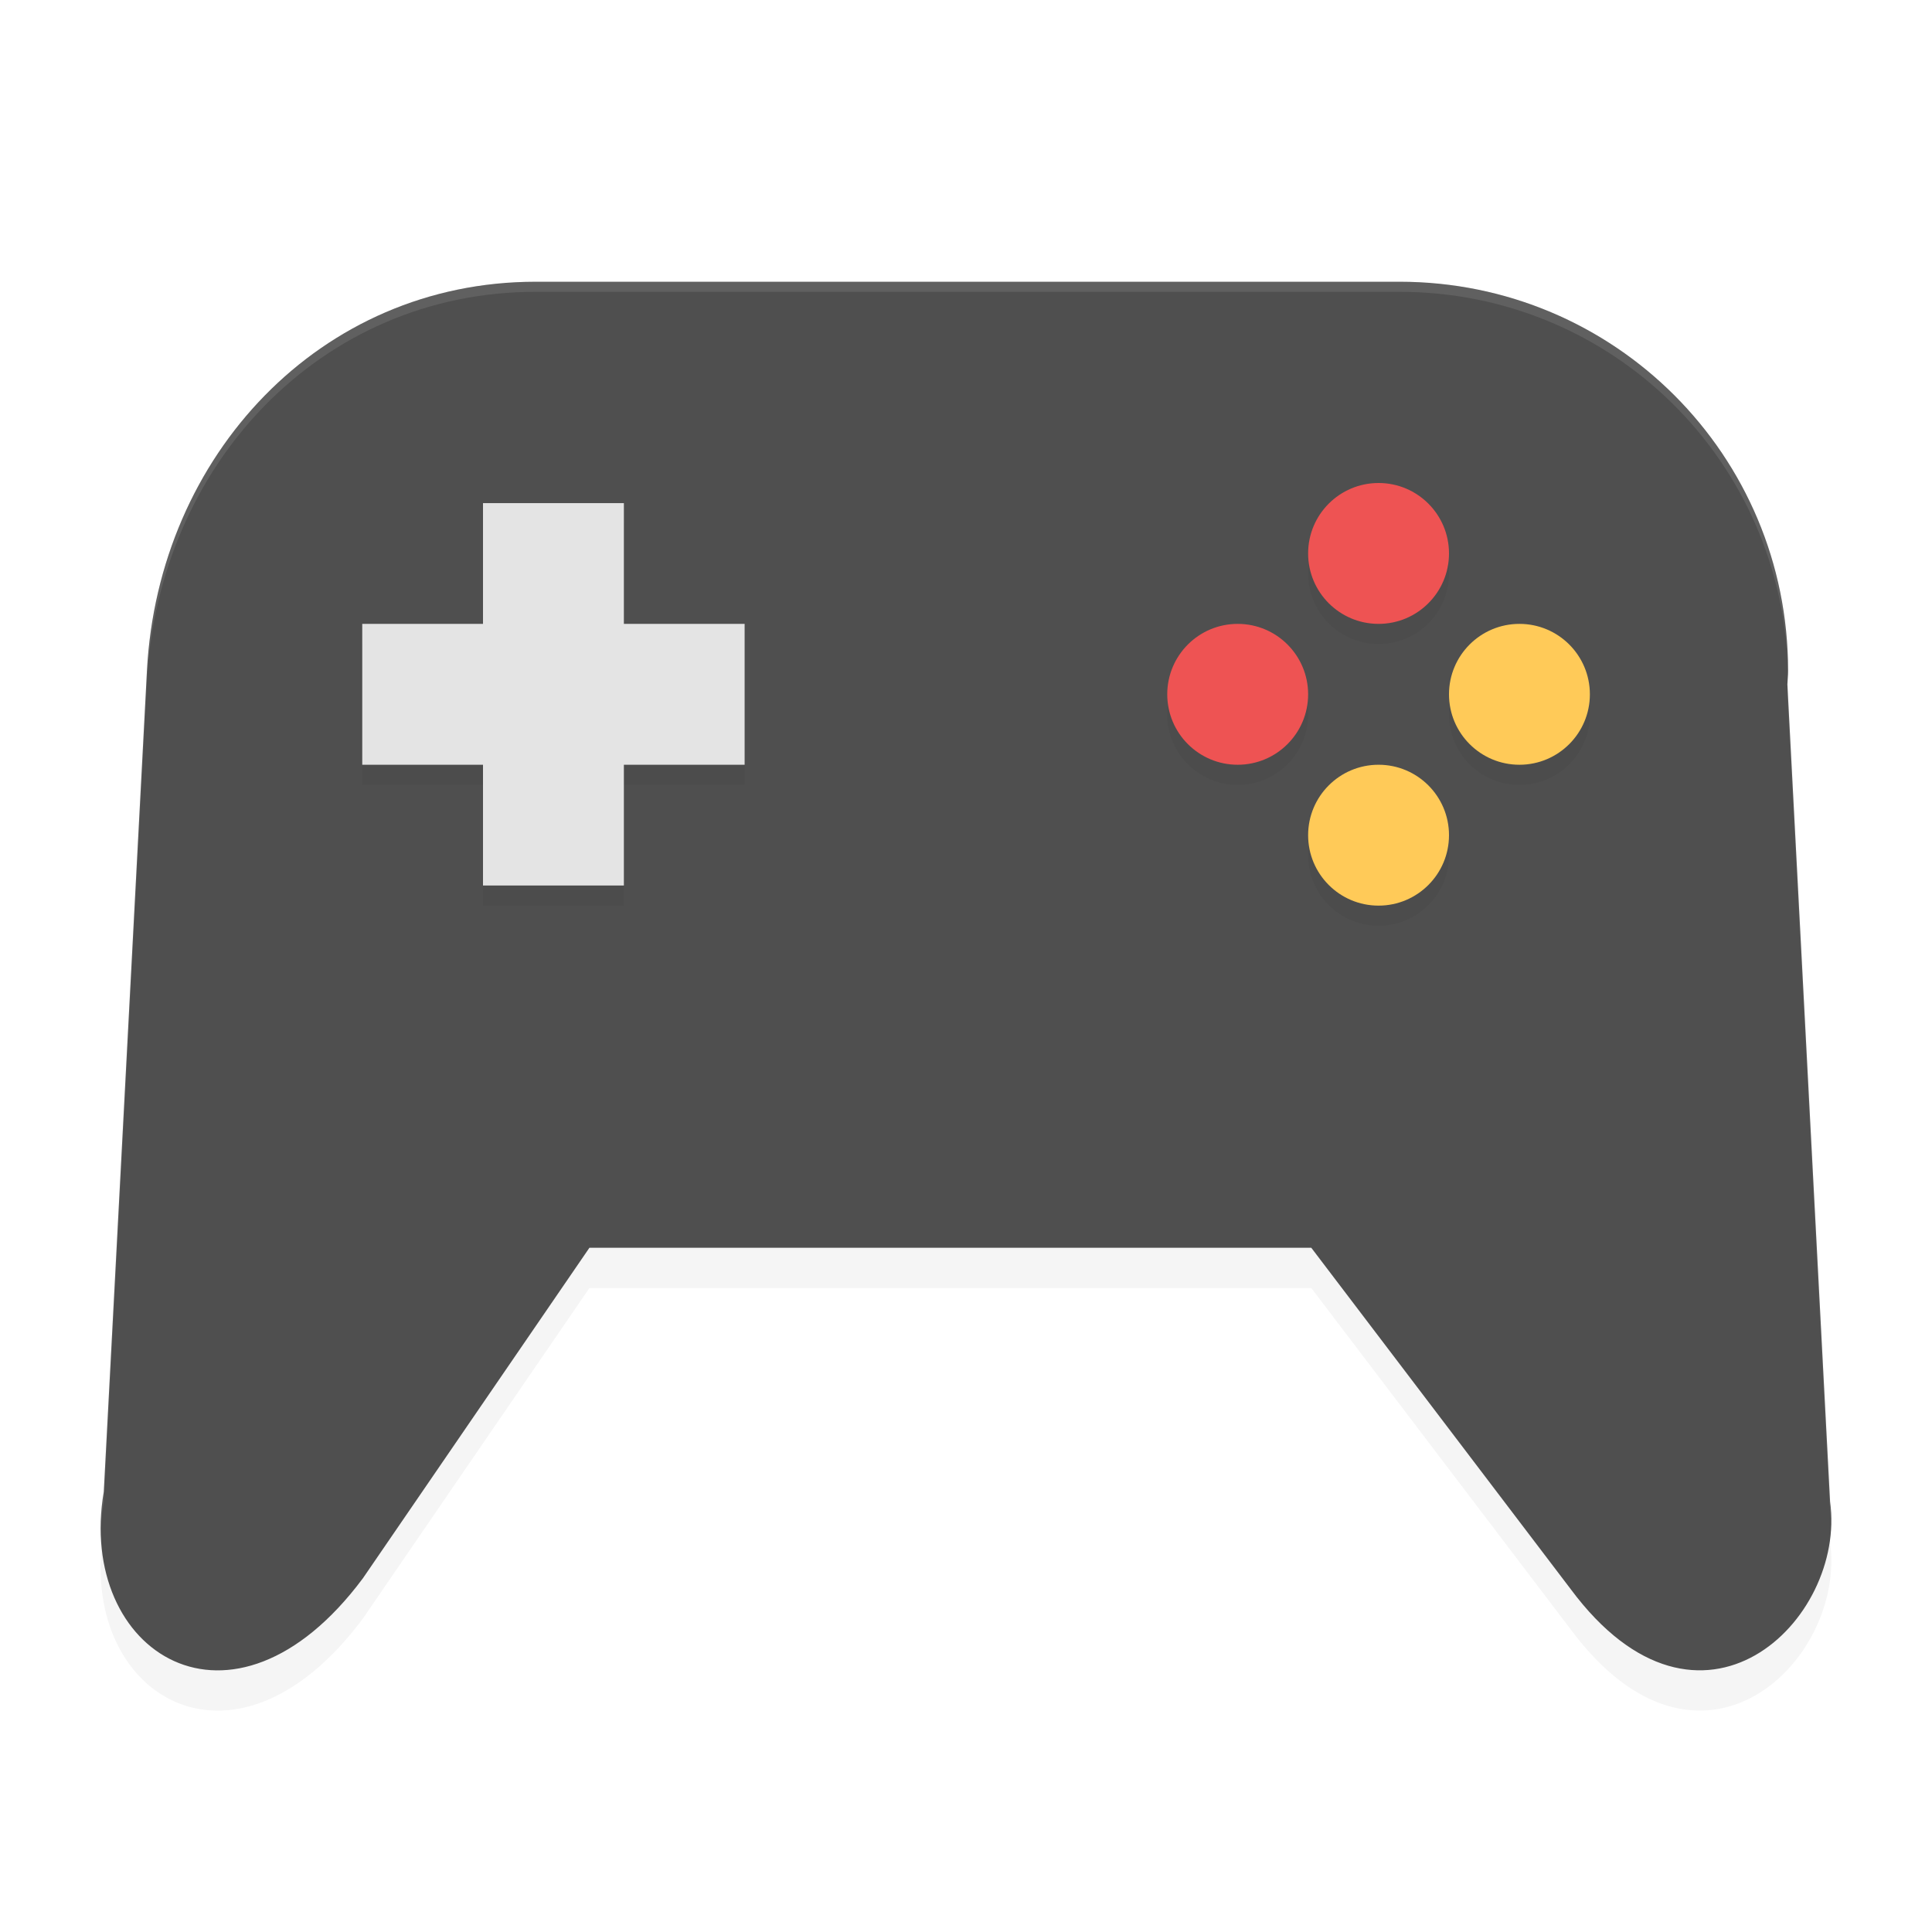 <?xml version="1.0" encoding="UTF-8" standalone="no"?>
<svg
   xmlns:dc="http://purl.org/dc/elements/1.1/"
   xmlns:cc="http://creativecommons.org/ns#"
   xmlns:rdf="http://www.w3.org/1999/02/22-rdf-syntax-ns#"
   xmlns:svg="http://www.w3.org/2000/svg"
   xmlns="http://www.w3.org/2000/svg"
   xmlns:sodipodi="http://sodipodi.sourceforge.net/DTD/sodipodi-0.dtd"
   xmlns:inkscape="http://www.inkscape.org/namespaces/inkscape"
   width="192"
   height="192"
   version="1"
   id="svg38"
   sodipodi:docname="miui_games.svg"
   inkscape:version="0.92.3 (2405546, 2018-03-11)">
  <defs
     id="defs42">
    <filter
       inkscape:collect="always"
       style="color-interpolation-filters:sRGB"
       id="filter969"
       x="-0.043"
       width="1.087"
       y="-0.054"
       height="1.108">
      <feGaussianBlur
         inkscape:collect="always"
         stdDeviation="3.1"
         id="feGaussianBlur971" />
    </filter>
    <filter
       inkscape:collect="always"
       style="color-interpolation-filters:sRGB"
       id="filter998"
       x="-0.032"
       width="1.065"
       y="-0.094"
       height="1.187">
      <feGaussianBlur
         inkscape:collect="always"
         stdDeviation="1.64"
         id="feGaussianBlur1000" />
    </filter>
  </defs>
  <sodipodi:namedview
     pagecolor="#ffffff"
     bordercolor="#666666"
     borderopacity="1"
     objecttolerance="10"
     gridtolerance="10"
     guidetolerance="10"
     inkscape:pageopacity="0"
     inkscape:pageshadow="2"
     inkscape:window-width="1920"
     inkscape:window-height="1018"
     id="namedview40"
     showgrid="false"
     inkscape:zoom="1"
     inkscape:cx="24"
     inkscape:cy="100.04563"
     inkscape:window-x="0"
     inkscape:window-y="32"
     inkscape:window-maximized="1"
     inkscape:current-layer="svg38" />
  <path
     sodipodi:nodetypes="scccccccccsscs"
     id="path955"
     d="m 53.228,32 c -21.401,0 -37.5,17.267 -38.625,38.653 l -4.291,81.601 c -2.708,15.956 12.759,26.034 25.755,8.59 L 58.577,128 v 0 h 71.736 l 25.778,33.922 c 12.887,17.353 27.421,3.07 25.782,-8.677 l -4.244,-81.23 c 0.017,-0.453 0.069,-0.901 0.069,-1.363 0,-21.411 -17.225,-38.653 -38.622,-38.653 H 53.237 Z"
     inkscape:connector-curvature="0"
     style="opacity:0.2;fill:#000000;stroke-width:4.306;filter:url(#filter969)" />
  <path
     style="fill:#4f4f4f;stroke-width:4.306"
     inkscape:connector-curvature="0"
     d="m 53.228,28 c -21.401,0 -37.5,17.267 -38.625,38.653 l -4.291,81.601 c -2.708,15.956 12.759,26.034 25.755,8.59 L 58.577,124 v 0 h 71.736 l 25.778,33.922 c 12.887,17.353 27.421,3.07 25.782,-8.677 l -4.244,-81.23 c 0.017,-0.453 0.069,-0.901 0.069,-1.363 0,-21.411 -17.225,-38.653 -38.622,-38.653 H 53.237 Z"
     id="path4"
     sodipodi:nodetypes="scccccccccsscs" />
  <path
     style="opacity:0.2;fill:#000000;stroke-width:4.439;filter:url(#filter998)"
     d="m 137,50 a 7,7 0 0 0 -7,7 7,7 0 0 0 7,7 7,7 0 0 0 7,-7 7,7 0 0 0 -7,-7 z M 48,52 V 64 H 36 V 78 H 48 V 90 H 62 V 78 H 74 V 64 H 62 V 52 Z m 75,12 a 7,7 0 0 0 -7,7 7,7 0 0 0 7,7 7,7 0 0 0 7,-7 7,7 0 0 0 -7,-7 z m 28,0 a 7,7 0 0 0 -7,7 7,7 0 0 0 7,7 7,7 0 0 0 7,-7 7,7 0 0 0 -7,-7 z m -14,14 a 7,7 0 0 0 -7,7 7,7 0 0 0 7,7 7,7 0 0 0 7,-7 7,7 0 0 0 -7,-7 z"
     id="rect973"
     inkscape:connector-curvature="0" />
  <rect
     style="fill:#e4e4e4;stroke-width:4.439"
     id="rect20"
     ry="0"
     y="50"
     x="48"
     height="38"
     width="14" />
  <rect
     style="fill:#e4e4e4;stroke-width:4.439"
     id="rect22"
     transform="rotate(90)"
     ry="0"
     y="-74"
     x="62"
     height="38"
     width="14" />
  <circle
     cx="151"
     cy="69"
     r="7"
     id="circle951"
     style="fill:#ffca58;fill-opacity:1;stroke-width:4.667" />
  <circle
     style="fill:#ee5353;stroke-width:4.667"
     id="circle28"
     r="7"
     cy="69"
     cx="123" />
  <circle
     style="fill:#ee5353;stroke-width:4.667"
     id="circle30"
     transform="rotate(90)"
     r="7"
     cy="-137"
     cx="55" />
  <circle
     cx="83"
     cy="-137"
     r="7"
     transform="rotate(90)"
     id="circle949"
     style="fill:#ffca58;fill-opacity:1;stroke-width:4.667" />
  <path
     inkscape:connector-curvature="0"
     style="opacity:0.1;fill:#ffffff;stroke-width:4.306"
     d="m 53.229,28 c -21.401,0 -37.501,17.267 -38.625,38.652 L 10.312,148.254 c -0.23,1.354 -0.32,2.662 -0.301,3.918 0.032,-0.946 0.132,-1.921 0.301,-2.918 L 14.604,67.652 C 15.728,46.267 31.827,29 53.229,29 h 0.008 85.84 c 21.171,0 38.248,16.883 38.605,37.98 0.005,-0.11 0.016,-0.217 0.016,-0.328 C 177.697,45.241 160.473,28 139.076,28 H 53.236 Z M 177.654,68.506 c -0.012,0.169 -0.019,0.34 -0.025,0.51 l 4.244,81.23 c 0.065,0.462 0.096,0.928 0.111,1.396 0.031,-0.804 -9.9e-4,-1.605 -0.111,-2.396 z"
     id="path1002" />
</svg>
